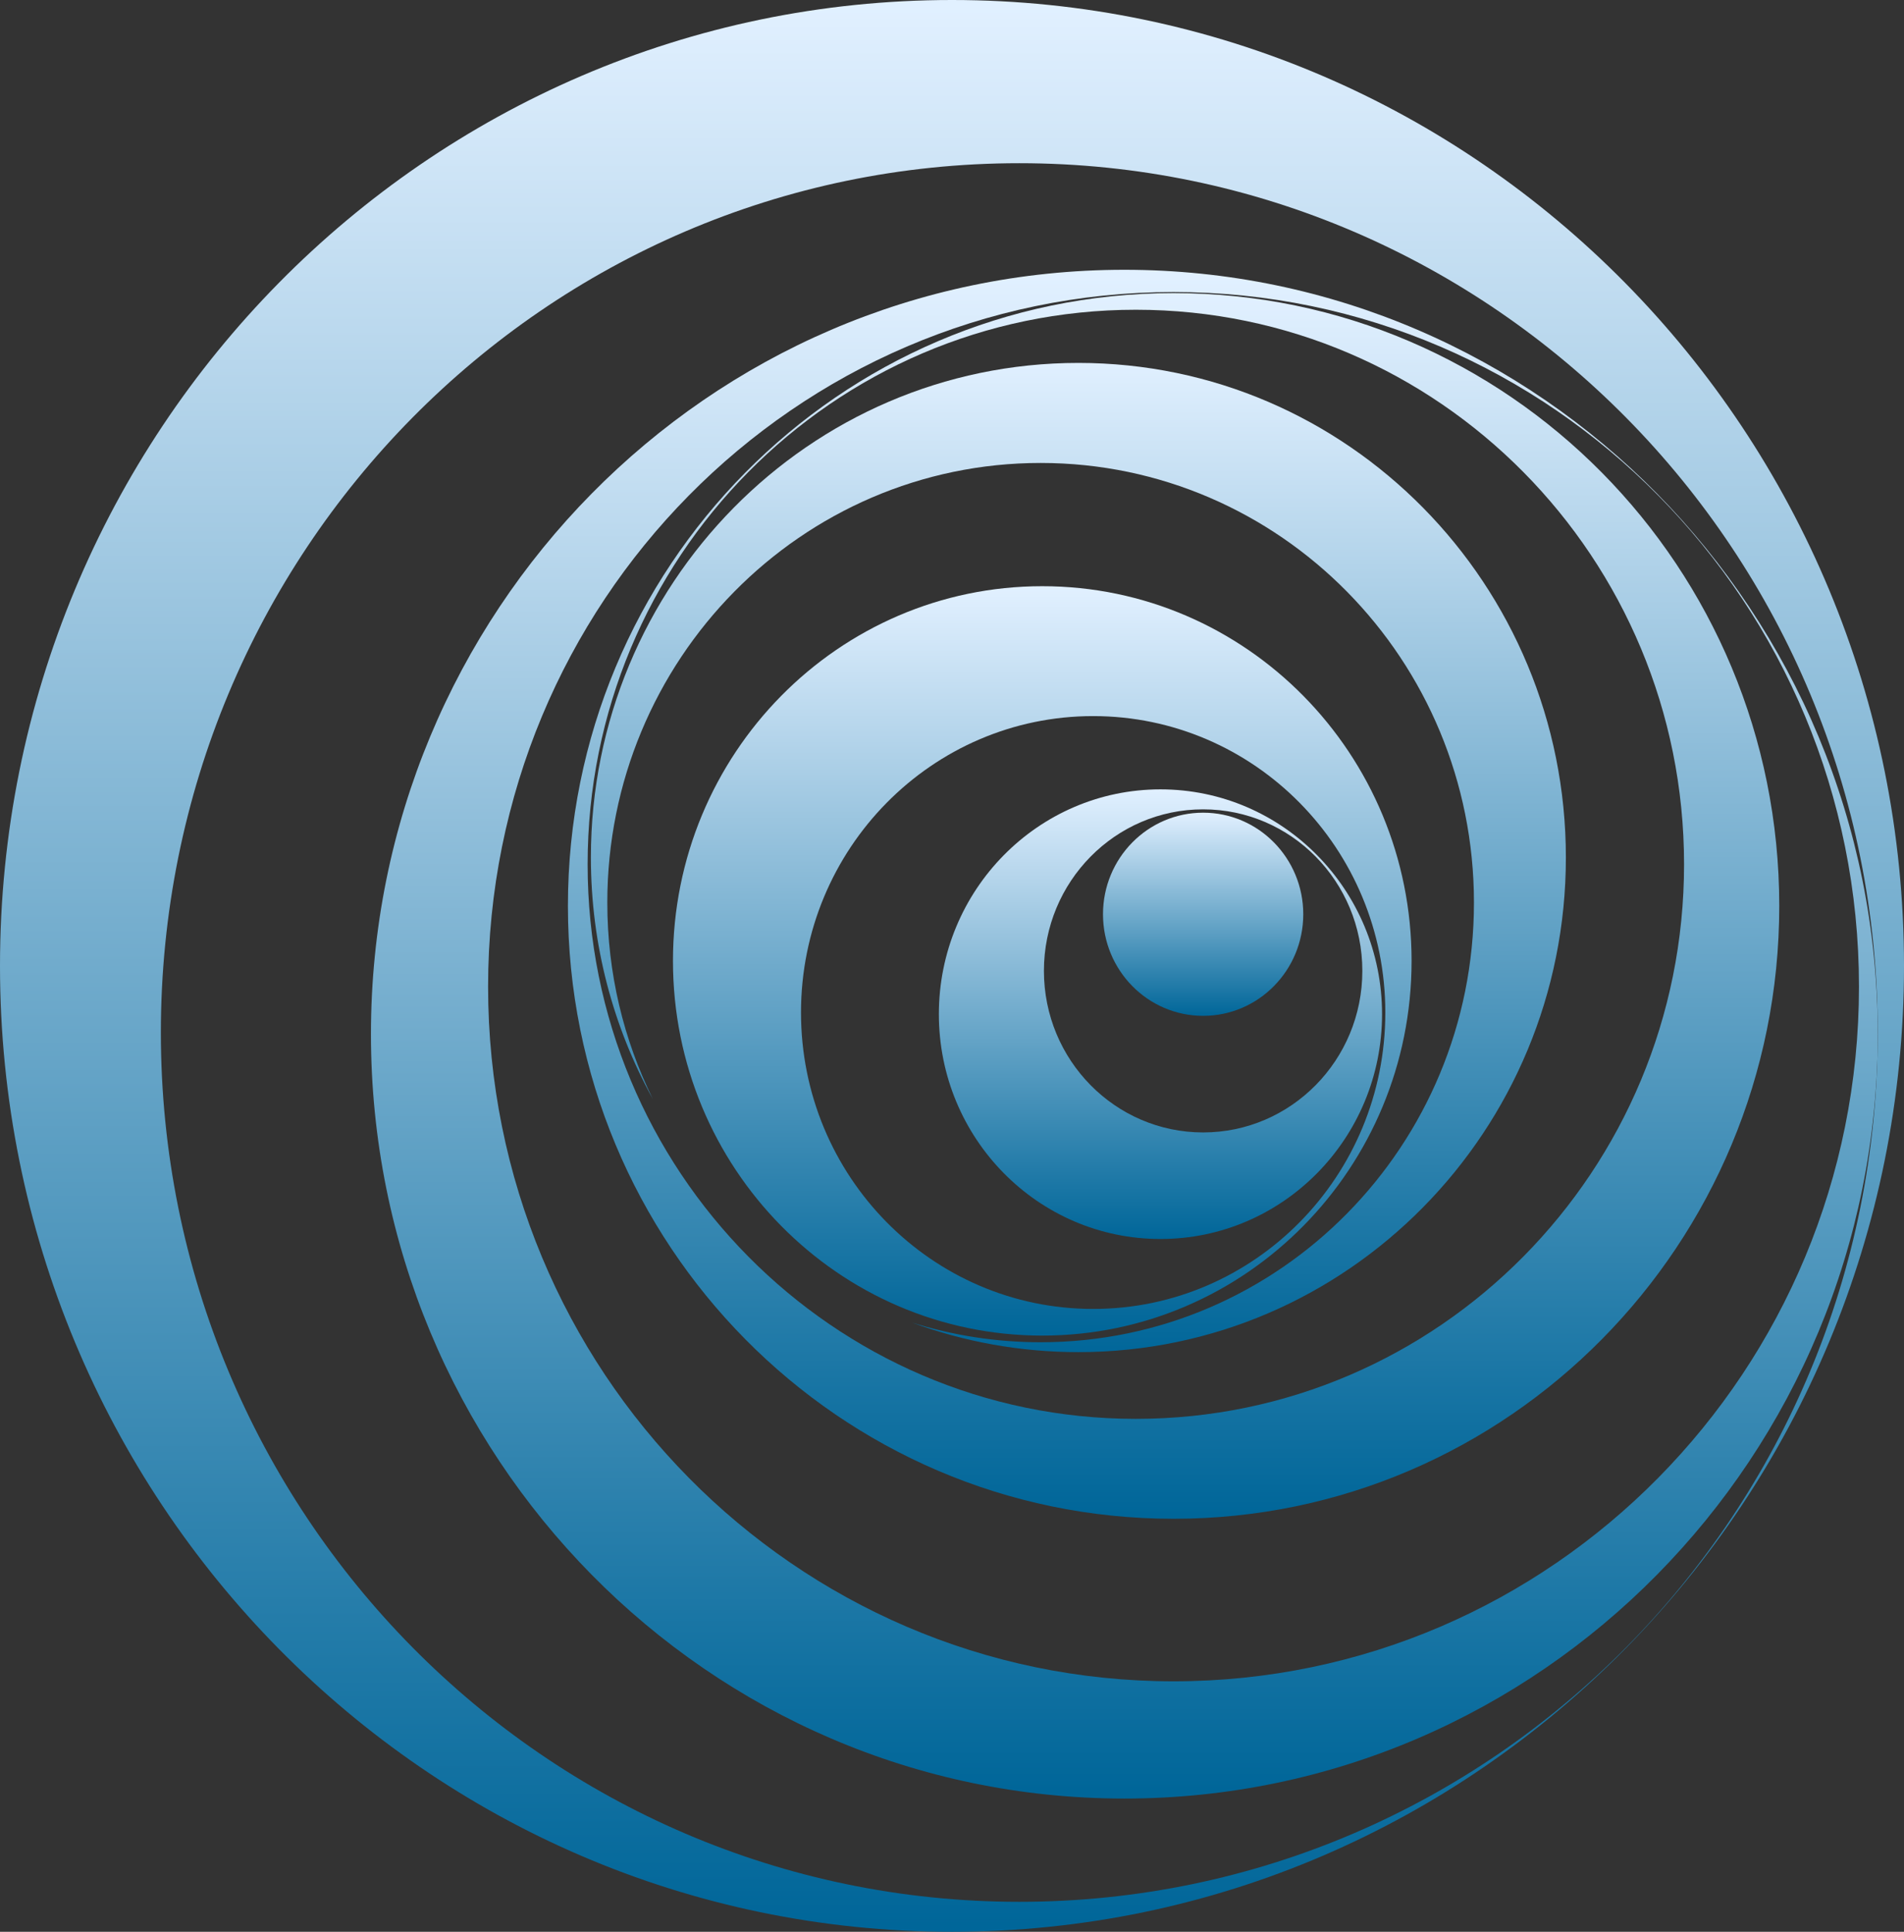 <?xml version="1.0" standalone="no"?>
<!-- Generator: Adobe Fireworks 10, Export SVG Extension by Aaron Beall (http://fireworks.abeall.com) . Version: 0.6.0  -->
<!DOCTYPE svg PUBLIC "-//W3C//DTD SVG 1.1//EN" "http://www.w3.org/Graphics/SVG/1.1/DTD/svg11.dtd">
<svg id="" viewBox="0 0 140 142" style="background-color:#ffffff00" version="1.1"
	xmlns="http://www.w3.org/2000/svg" xmlns:xlink="http://www.w3.org/1999/xlink" xml:space="preserve"
	x="0px" y="0px" width="140px" height="142px"
>
	<rect x="0" y="0" width="140" height="142" fill="#333333" stroke="none"/>
	<defs>
		<linearGradient id="gradient1" x1="50%" y1="0%" x2="50%" y2="100%">
			<stop stop-color="#e1f0ff" stop-opacity="1" offset="0%"/>
			<stop stop-color="#006699" stop-opacity="1" offset="100%"/>
		</linearGradient>
		<linearGradient id="gradient2" x1="50%" y1="-0%" x2="50%" y2="100%">
			<stop stop-color="#e1f0ff" stop-opacity="1" offset="0%"/>
			<stop stop-color="#006699" stop-opacity="1" offset="100%"/>
		</linearGradient>
		<linearGradient id="gradient3" x1="50%" y1="-0%" x2="50%" y2="100%">
			<stop stop-color="#e1f0ff" stop-opacity="1" offset="0%"/>
			<stop stop-color="#006699" stop-opacity="1" offset="100%"/>
		</linearGradient>
		<linearGradient id="gradient4" x1="50%" y1="0%" x2="50%" y2="100%">
			<stop stop-color="#e1f0ff" stop-opacity="1" offset="0%"/>
			<stop stop-color="#006699" stop-opacity="1" offset="100%"/>
		</linearGradient>
		<linearGradient id="gradient5" x1="50%" y1="-0%" x2="50%" y2="100%">
			<stop stop-color="#e1f0ff" stop-opacity="1" offset="0%"/>
			<stop stop-color="#006699" stop-opacity="1" offset="100%"/>
		</linearGradient>
		<linearGradient id="gradient6" x1="50%" y1="0%" x2="50%" y2="100%">
			<stop stop-color="#e1f0ff" stop-opacity="1" offset="0%"/>
			<stop stop-color="#006699" stop-opacity="1" offset="100%"/>
		</linearGradient>
		<linearGradient id="gradient7" x1="50%" y1="0%" x2="50%" y2="100%">
			<stop stop-color="#e1f0ff" stop-opacity="1" offset="0%"/>
			<stop stop-color="#006699" stop-opacity="1" offset="100%"/>
		</linearGradient>
	</defs>
	<g>
		<path d="M 11.828 75.897 C 11.828 40.605 40.087 11.997 74.948 11.997 C 109.809 11.997 138.069 40.605 138.069 75.897 C 138.069 111.188 109.809 139.797 74.948 139.797 C 40.087 139.797 11.828 111.188 11.828 75.897 ZM 0 71 C 0 110.213 31.34 142 70 142 C 108.66 142 140 110.213 140 71 C 140 31.787 108.66 0 70 0 C 31.34 0 0 31.787 0 71 Z" fill="url(#gradient1)"/>
		<path d="M 35.889 72.528 C 35.889 44.328 58.454 21.467 86.289 21.467 C 114.125 21.467 136.689 44.328 136.689 72.528 C 136.689 100.728 114.125 123.589 86.289 123.589 C 58.454 123.589 35.889 100.728 35.889 72.528 ZM 27.276 76.019 C 27.276 107.051 52.077 132.207 82.672 132.207 C 113.267 132.207 138.069 107.051 138.069 76.019 C 138.069 44.987 113.267 19.831 82.672 19.831 C 52.077 19.831 27.276 44.987 27.276 76.019 Z" fill="url(#gradient2)"/>
		<path d="M 43.207 63.533 C 43.207 41.019 61.254 22.769 83.517 22.769 C 105.78 22.769 123.828 41.019 123.828 63.533 C 123.828 86.046 105.78 104.297 83.517 104.297 C 61.254 104.297 43.207 86.046 43.207 63.533 ZM 41.759 66.593 C 41.759 91.473 61.697 111.642 86.293 111.642 C 110.889 111.642 130.828 91.473 130.828 66.593 C 130.828 41.713 110.889 21.545 86.293 21.545 C 61.697 21.545 41.759 41.713 41.759 66.593 Z" fill="url(#gradient3)"/>
		<path d="M 43.448 63.034 C 43.448 69.477 45.101 75.529 47.999 80.777 C 45.859 76.434 44.655 71.534 44.655 66.348 C 44.655 48.5 58.92 34.031 76.517 34.031 C 94.115 34.031 108.379 48.5 108.379 66.348 C 108.379 84.197 94.115 98.665 76.517 98.665 C 73.222 98.665 70.043 98.158 67.053 97.217 C 70.872 98.624 74.994 99.391 79.293 99.391 C 99.09 99.391 115.138 83.114 115.138 63.034 C 115.138 42.954 99.09 26.677 79.293 26.677 C 59.496 26.677 43.448 42.954 43.448 63.034 Z" fill="url(#gradient4)"/>
		<path d="M 58.897 74.427 C 58.897 62.393 68.515 52.638 80.379 52.638 C 92.244 52.638 101.862 62.393 101.862 74.427 C 101.862 86.462 92.244 96.217 80.379 96.217 C 68.515 96.217 58.897 86.462 58.897 74.427 ZM 49.483 70.633 C 49.483 85.844 61.64 98.176 76.638 98.176 C 91.635 98.176 103.793 85.844 103.793 70.633 C 103.793 55.421 91.635 43.09 76.638 43.09 C 61.64 43.09 49.483 55.421 49.483 70.633 Z" fill="url(#gradient5)"/>
		<path d="M 76.759 71.367 C 76.759 64.809 82 59.493 88.466 59.493 C 94.931 59.493 100.172 64.809 100.172 71.367 C 100.172 77.925 94.931 83.242 88.466 83.242 C 82 83.242 76.759 77.925 76.759 71.367 ZM 69.034 74.55 C 69.034 83.677 76.329 91.076 85.328 91.076 C 94.326 91.076 101.621 83.677 101.621 74.55 C 101.621 65.423 94.326 58.024 85.328 58.024 C 76.329 58.024 69.034 65.423 69.034 74.55 Z" fill="url(#gradient6)"/>
		<path id="Ellipse" d="M 81.103 67.205 C 81.103 63.081 84.399 59.738 88.466 59.738 C 92.531 59.738 95.828 63.081 95.828 67.205 C 95.828 71.329 92.531 74.672 88.466 74.672 C 84.399 74.672 81.103 71.329 81.103 67.205 Z" fill="url(#gradient7)"/>
	</g>
</svg>